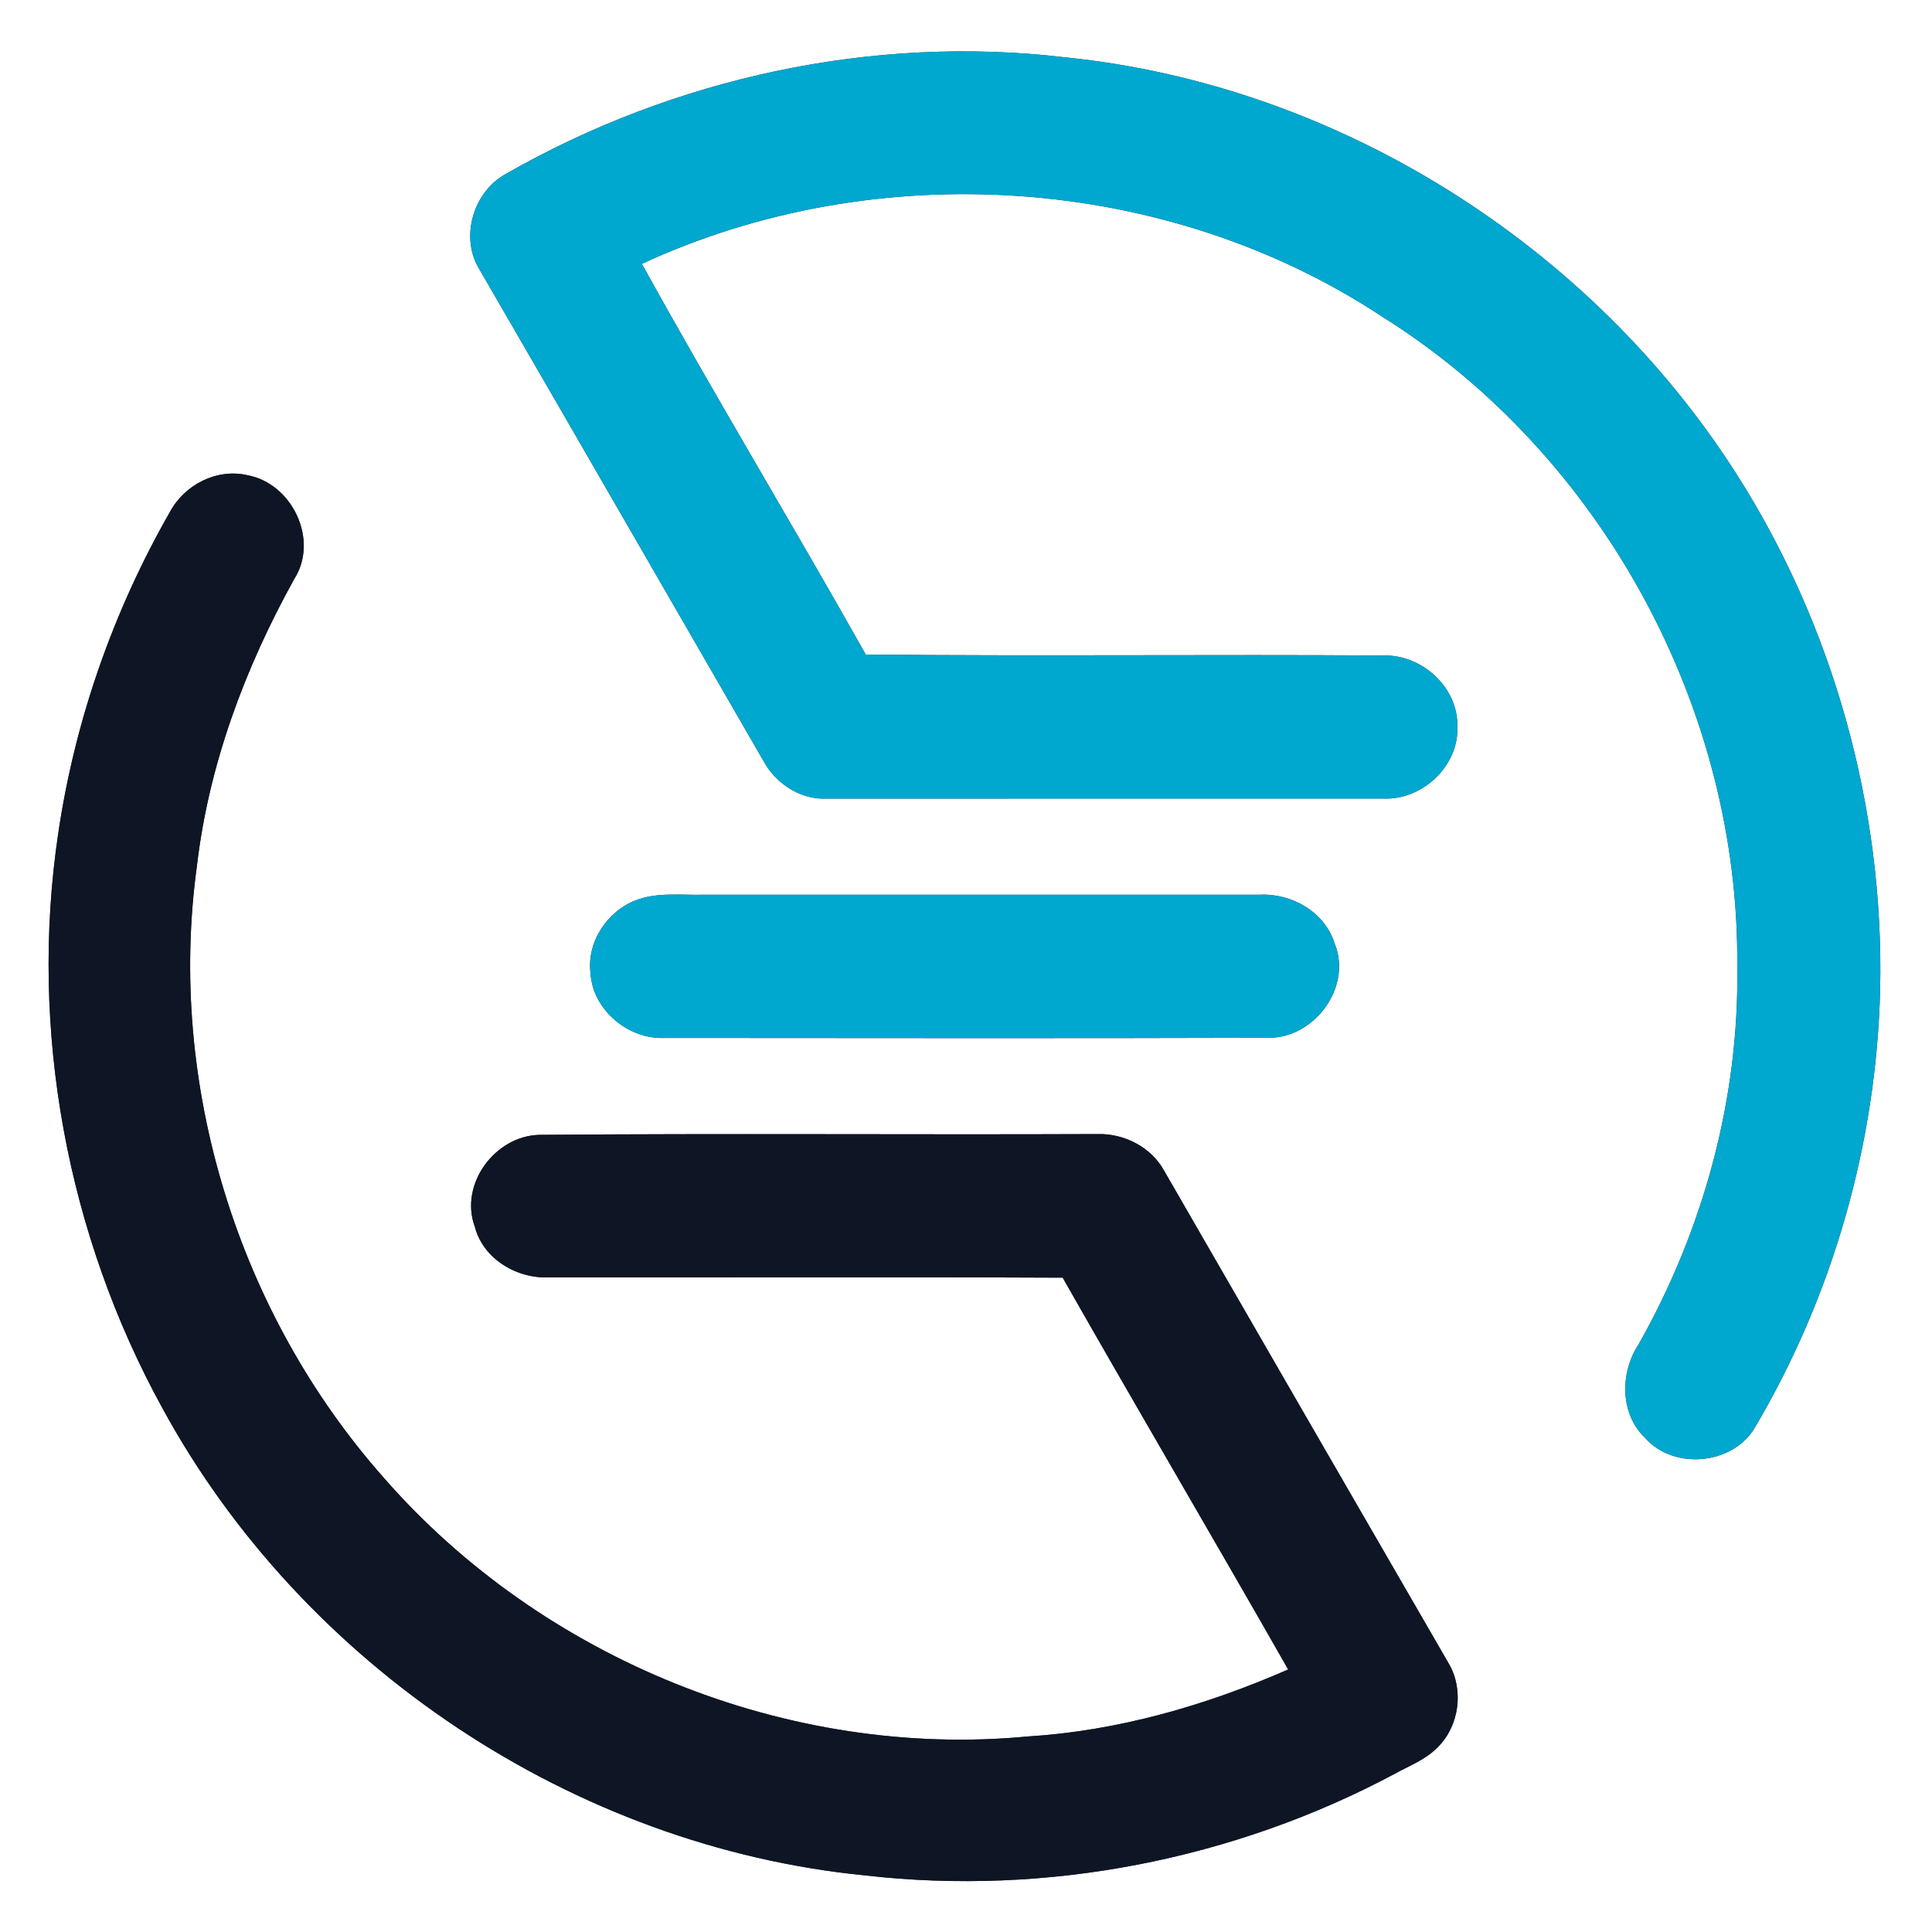 <?xml version="1.0" encoding="UTF-8" ?>
<!DOCTYPE svg PUBLIC "-//W3C//DTD SVG 1.1//EN" "http://www.w3.org/Graphics/SVG/1.1/DTD/svg11.dtd">
<svg width="250pt" height="250pt" viewBox="0 0 250 250" version="1.1" xmlns="http://www.w3.org/2000/svg">
<rect x="0" y="0" width="250" height="250" fill="#333333" stroke="none"/>
<g id="#ffffffff">
<path fill="#ffffff" opacity="1.00" d=" M 0.00 0.00 L 250.00 0.00 L 250.00 250.00 L 0.00 250.00 L 0.00 0.00 M 65.41 22.53 C 61.20 24.87 59.47 30.79 62.08 34.93 C 74.45 56.26 86.75 77.63 99.09 98.98 C 100.75 101.63 103.79 103.50 106.99 103.34 C 130.99 103.33 154.99 103.34 178.99 103.33 C 184.02 103.58 188.82 99.11 188.58 94.00 C 188.70 88.95 184.02 84.72 179.07 84.82 C 156.73 84.67 134.38 84.92 112.03 84.70 C 102.51 67.77 92.44 51.14 83.06 34.14 C 113.43 20.08 150.96 22.52 178.94 41.03 C 207.22 58.77 225.12 91.67 224.80 125.03 C 225.08 142.12 220.42 159.14 212.02 173.98 C 209.62 177.65 209.60 182.96 212.90 186.09 C 216.55 190.21 224.04 189.58 226.97 184.91 C 237.16 167.75 242.83 147.92 243.29 127.96 C 243.80 104.56 237.27 81.04 224.68 61.30 C 205.72 31.62 173.05 11.03 137.94 7.43 C 112.97 4.45 87.19 10.06 65.41 22.53 M 21.98 66.26 C 14.65 79.08 9.68 93.26 7.53 107.88 C 3.75 133.27 8.68 159.79 21.04 182.26 C 39.18 215.53 74.22 238.97 111.98 242.68 C 135.43 245.37 159.64 240.65 180.46 229.54 C 182.39 228.47 184.55 227.67 186.09 226.04 C 188.82 223.31 189.43 218.72 187.53 215.37 C 175.21 194.08 162.91 172.79 150.63 151.48 C 148.97 148.45 145.49 146.67 142.09 146.75 C 117.98 146.85 93.87 146.65 69.76 146.85 C 64.02 147.01 59.42 153.27 61.44 158.73 C 62.52 162.92 66.89 165.49 71.06 165.29 C 93.21 165.32 115.36 165.23 137.51 165.33 C 147.15 182.28 157.04 199.09 166.69 216.03 C 156.02 220.70 144.64 223.98 132.98 224.70 C 102.01 227.64 70.15 214.66 49.71 191.28 C 30.81 169.98 21.60 140.31 25.48 112.06 C 27.01 98.94 31.71 86.41 38.08 74.91 C 41.31 69.85 37.79 62.54 32.01 61.49 C 28.04 60.57 23.87 62.73 21.98 66.26 M 82.30 116.48 C 78.59 117.89 75.91 121.89 76.41 125.90 C 76.67 130.66 81.28 134.52 85.98 134.31 C 111.99 134.32 138.00 134.37 164.00 134.29 C 170.02 134.45 175.04 127.73 172.69 122.06 C 171.43 118.01 167.13 115.56 163.01 115.78 C 139.02 115.79 115.02 115.79 91.03 115.78 C 88.12 115.85 85.09 115.43 82.30 116.48 Z" />
</g>
<g id="#00a7cfff">
<path fill="#00a7cf" opacity="1.00" d=" M 65.41 22.53 C 87.19 10.06 112.97 4.45 137.94 7.43 C 173.05 11.03 205.72 31.62 224.68 61.30 C 237.27 81.04 243.80 104.56 243.29 127.96 C 242.83 147.92 237.16 167.75 226.97 184.91 C 224.04 189.58 216.55 190.21 212.90 186.09 C 209.60 182.96 209.62 177.65 212.02 173.98 C 220.42 159.14 225.08 142.12 224.80 125.03 C 225.12 91.67 207.22 58.77 178.94 41.03 C 150.96 22.52 113.43 20.08 83.06 34.14 C 92.44 51.14 102.51 67.77 112.03 84.70 C 134.38 84.92 156.73 84.67 179.07 84.82 C 184.02 84.72 188.70 88.95 188.58 94.00 C 188.82 99.11 184.02 103.58 178.99 103.33 C 154.99 103.34 130.99 103.33 106.99 103.34 C 103.79 103.50 100.75 101.63 99.09 98.98 C 86.75 77.63 74.45 56.26 62.08 34.93 C 59.47 30.79 61.20 24.87 65.41 22.53 Z" />
<path fill="#00a7cf" opacity="1.00" d=" M 82.30 116.48 C 85.09 115.43 88.12 115.85 91.03 115.78 C 115.02 115.79 139.02 115.79 163.01 115.78 C 167.13 115.56 171.43 118.01 172.69 122.06 C 175.04 127.73 170.02 134.45 164.00 134.29 C 138.00 134.37 111.99 134.32 85.98 134.31 C 81.28 134.52 76.67 130.66 76.41 125.90 C 75.91 121.89 78.59 117.89 82.30 116.48 Z" />
</g>
<g id="#0e1625ff">
<path fill="#0e1625" opacity="1.00" d=" M 21.98 66.26 C 23.87 62.73 28.04 60.57 32.01 61.49 C 37.79 62.54 41.31 69.85 38.08 74.91 C 31.71 86.41 27.01 98.94 25.48 112.06 C 21.60 140.31 30.81 169.98 49.71 191.28 C 70.15 214.66 102.01 227.64 132.98 224.70 C 144.64 223.98 156.02 220.70 166.69 216.03 C 157.04 199.09 147.15 182.28 137.51 165.33 C 115.36 165.23 93.21 165.32 71.06 165.29 C 66.89 165.49 62.52 162.92 61.44 158.73 C 59.42 153.27 64.02 147.01 69.76 146.85 C 93.87 146.65 117.98 146.85 142.09 146.75 C 145.49 146.67 148.97 148.45 150.63 151.48 C 162.91 172.79 175.21 194.08 187.53 215.37 C 189.43 218.72 188.82 223.31 186.09 226.04 C 184.55 227.67 182.39 228.47 180.46 229.54 C 159.64 240.65 135.43 245.37 111.98 242.68 C 74.22 238.97 39.18 215.53 21.04 182.26 C 8.68 159.79 3.75 133.27 7.53 107.88 C 9.68 93.26 14.65 79.08 21.98 66.26 Z" />
</g>
</svg>
